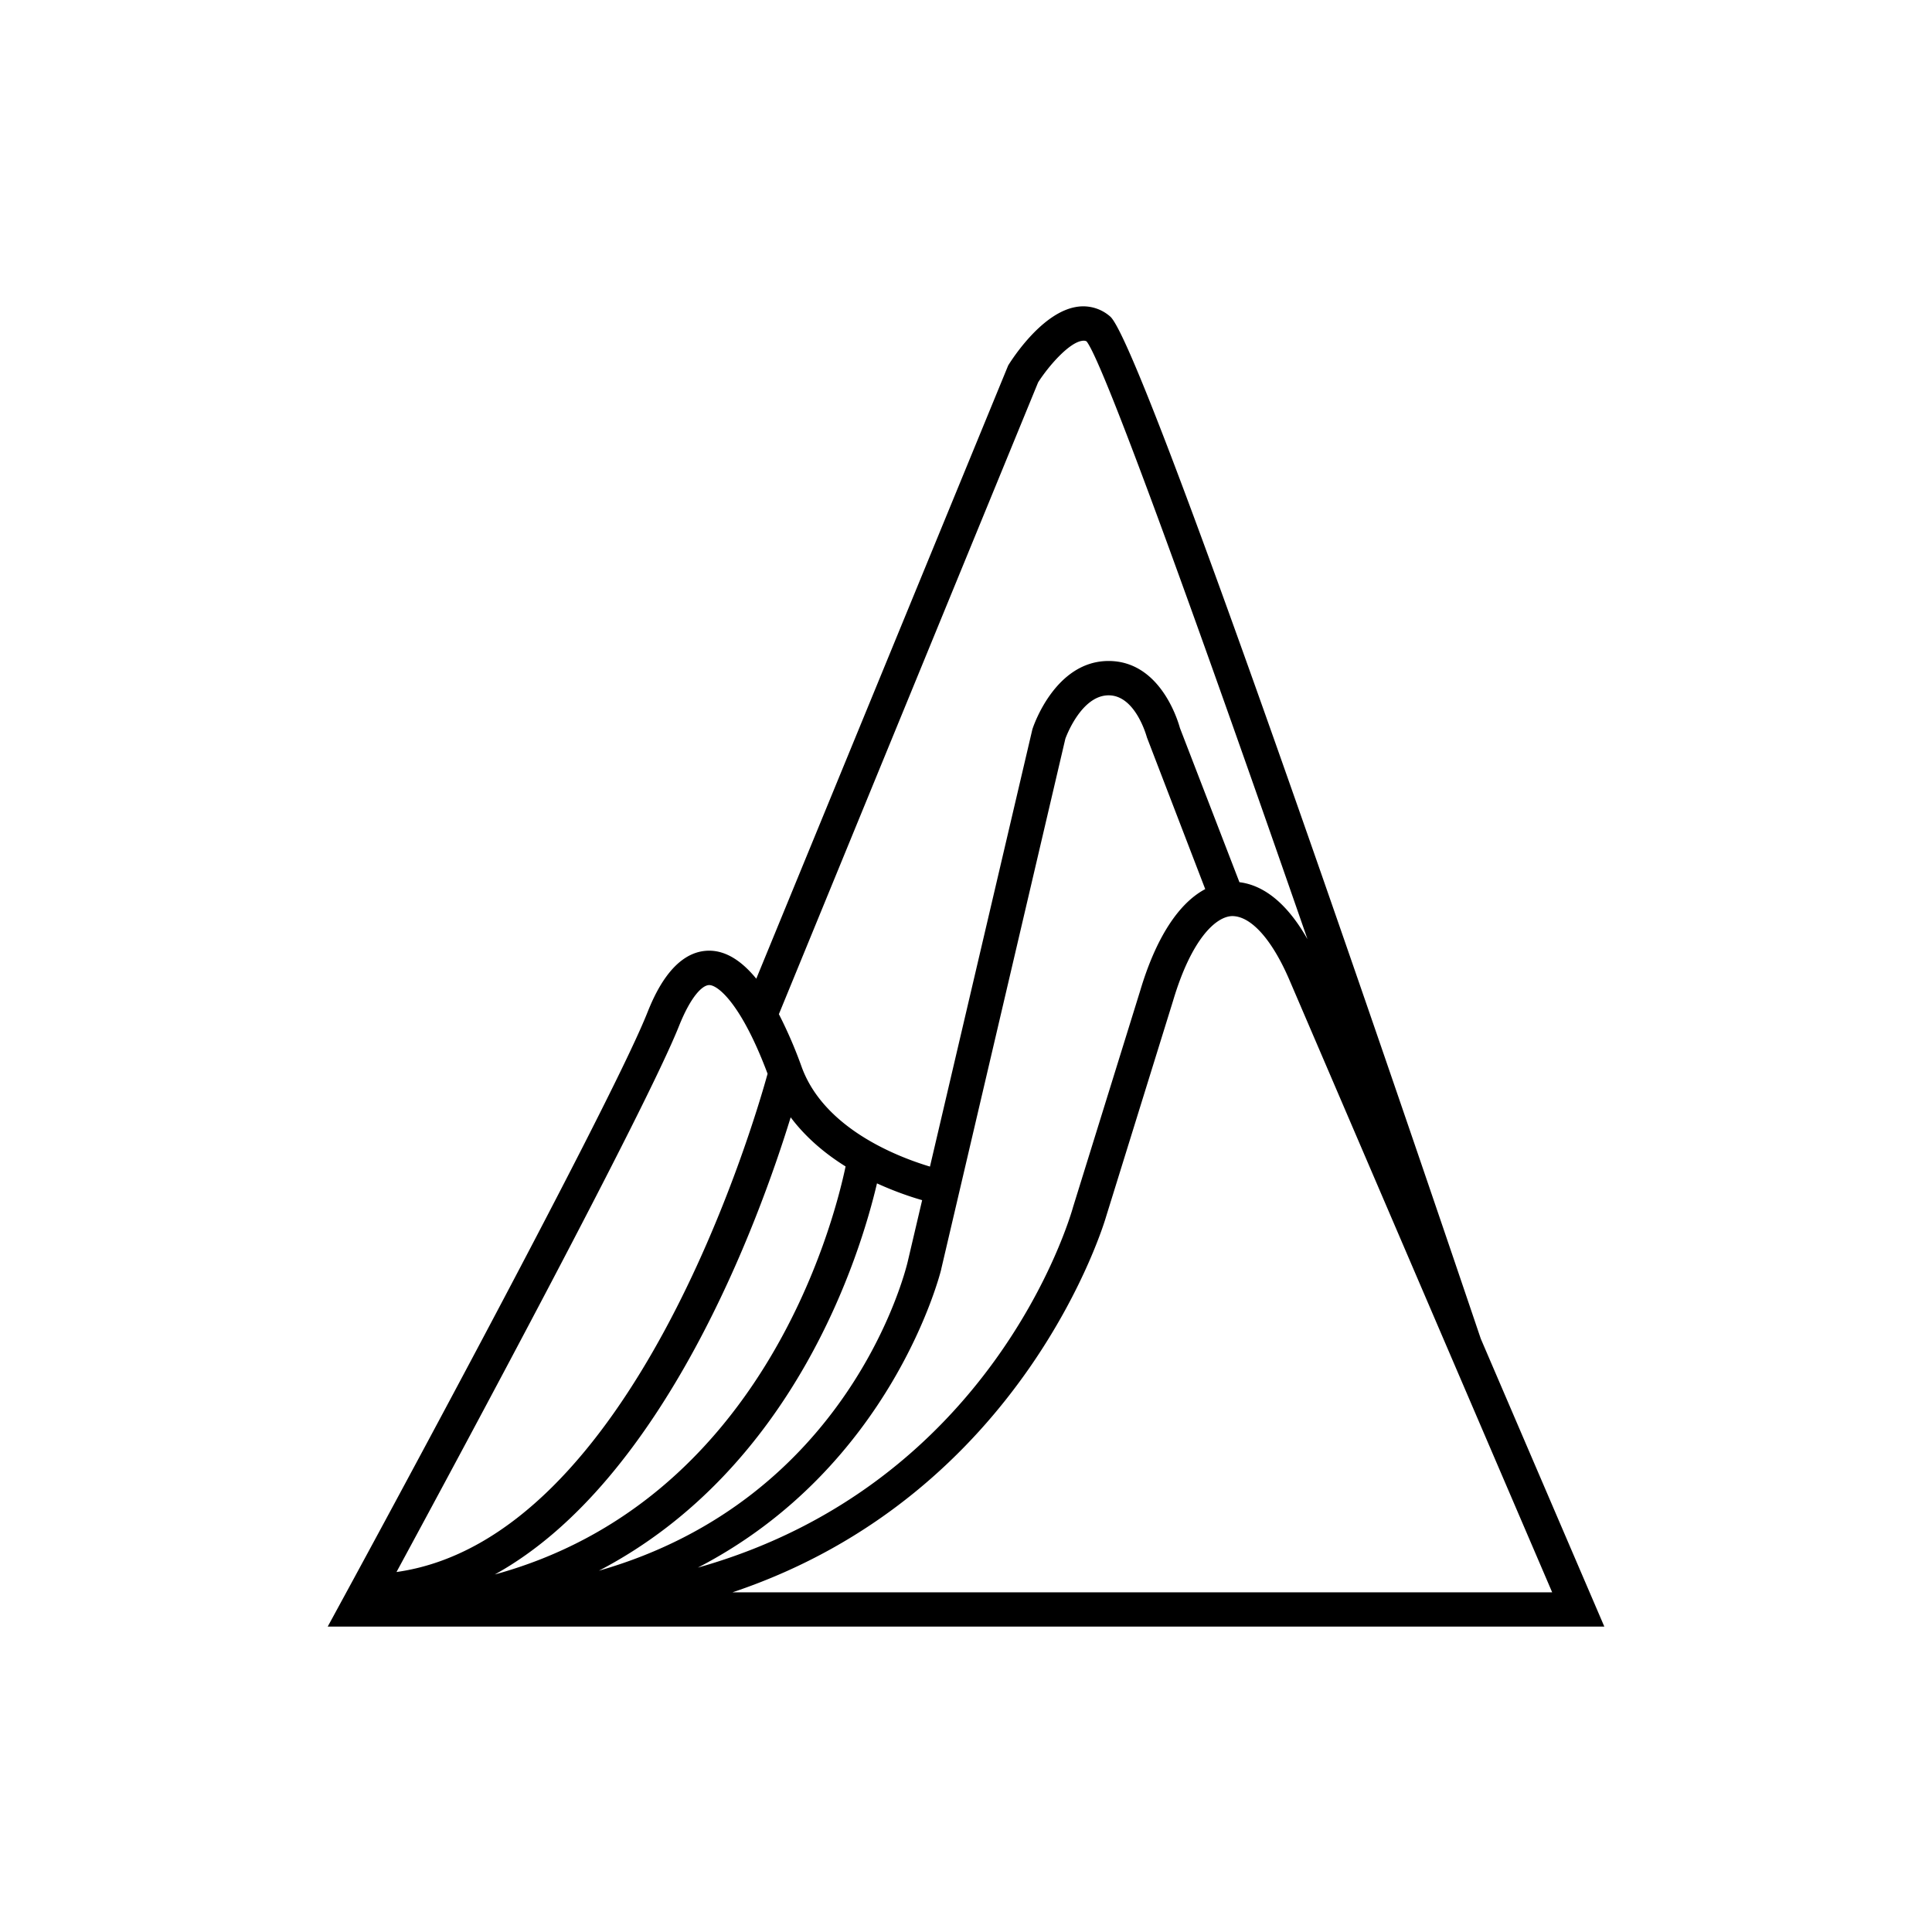 <svg xmlns="http://www.w3.org/2000/svg" viewBox="0 0 40 40" id="icon" fill="currentColor"><path d="M22.985 6.553a.845.845 0 0 0-.692-.2c-.699.108-1.305 1.029-1.419 1.212l-5.216 12.698c-.308-.377-.63-.574-.96-.58h-.015c-.767 0-1.157.976-1.286 1.297-.828 2.071-6.27 12.07-6.326 12.171l-.286.526h26.431l-2.558-5.96c-1.637-4.839-7.001-20.588-7.673-21.164Zm-1.492 1.364c.212-.332.634-.819.908-.86.041-.007.075-.003.097.013.374.48 2.438 6.227 4.572 12.375-.486-.857-1-1.13-1.409-1.18l-1.232-3.193c-.053-.193-.426-1.387-1.477-1.387-1.097 0-1.551 1.328-1.578 1.416l-2.12 9.052c-.676-.203-2.192-.788-2.656-2.062a9.191 9.191 0 0 0-.472-1.094l5.367-13.08Zm-7.436 13.328c.25-.626.488-.85.627-.85h.002c.183.003.666.396 1.206 1.836-.285 1.035-2.8 9.627-7.683 10.316 1.391-2.57 5.148-9.552 5.848-11.302Zm2.313 1.888c.319.425.724.76 1.137 1.017-.258 1.225-1.747 6.937-7.263 8.448 3.518-1.946 5.48-7.366 6.126-9.465Zm1.786 1.367c.367.168.699.28.936.348l-.298 1.27c-.055.235-1.224 4.921-6.395 6.402 4.068-2.124 5.416-6.565 5.758-8.02h-.001Zm1.33 1.78 2.571-10.985c.003-.009.32-.899.896-.899.563 0 .79.865.793.872l1.207 3.14c-.553.293-1.022 1.014-1.346 2.102l-1.389 4.476c-.076.275-1.684 5.752-7.77 7.47 4.03-2.087 5.026-6.122 5.039-6.176Zm-4.32 6.687c6.064-2.032 7.718-7.719 7.735-7.78l1.387-4.47c.375-1.26.872-1.73 1.21-1.75.392-.012.833.472 1.198 1.322l5.44 12.678h-16.97Z"/></svg>